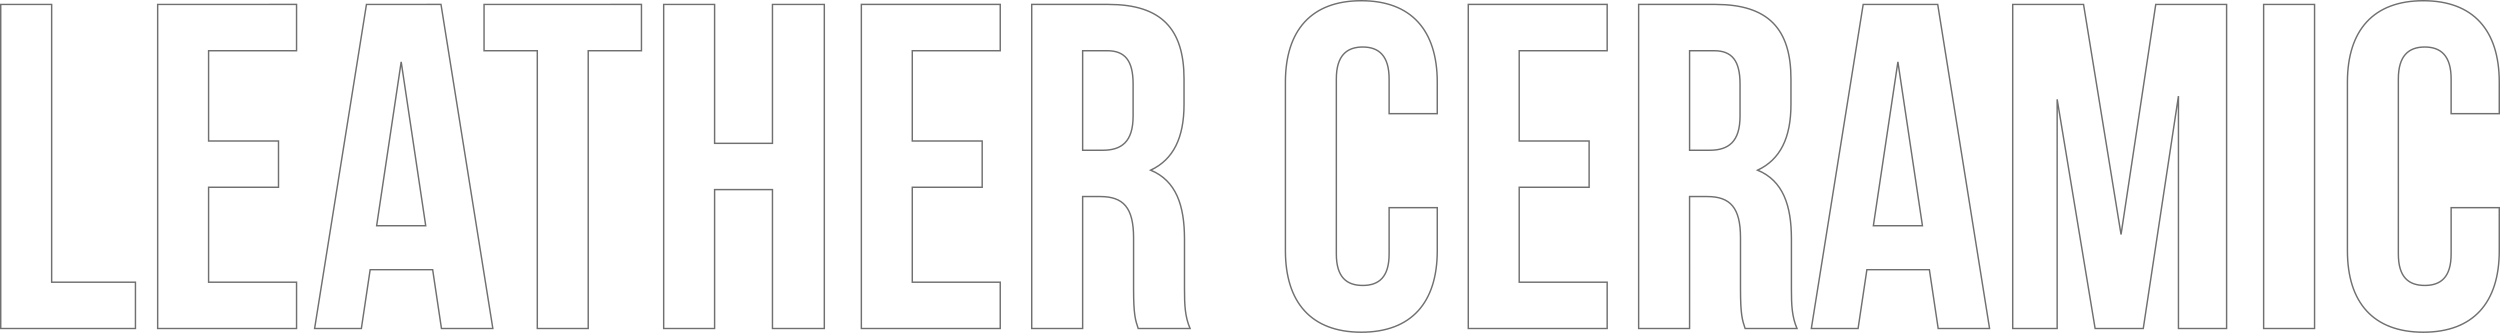 <svg xmlns="http://www.w3.org/2000/svg" width="1722.643" height="229.404" viewBox="0 0 1722.643 229.404">
  <path id="leather" d="M12.76,0h92.829V-31.9H47.85V-223.3H12.76ZM155.991-191.4H216.6v-31.9H120.9V0h95.7V-31.9h-60.61V-97.3H204.16v-31.9H155.991Zm160.138-31.9H264.77L229.042,0h32.219l6.061-40.513h43.065L316.448,0h35.409ZM288.7-183.744,305.6-70.818H271.788Zm57.1-7.656h36.685V0h35.09V-191.4h36.685v-31.9H345.8ZM504.658-95.7h39.875V0h35.728V-223.3H544.533v95.7H504.658v-95.7h-35.09V0h35.09Zm136.213-95.7h60.61v-31.9h-95.7V0h95.7V-31.9h-60.61V-97.3H689.04v-31.9H640.871ZM832.271,0c-3.509-8.294-3.828-16.269-3.828-27.115V-61.567c0-23.287-5.742-40.194-23.287-47.531,15.631-7.337,22.968-22.33,22.968-45.3v-17.545c0-34.452-15.631-51.359-52-51.359H723.173V0h35.09V-90.915h12.122c15.95,0,22.968,7.656,22.968,28.391v35.09c0,18.183,1.276,21.692,3.19,27.434Zm-57.1-191.4c12.441,0,17.864,7.018,17.864,22.968v22.011c0,17.864-7.975,23.606-21.054,23.606H758.263V-191.4ZM969.441-83.259v31.9c0,15.95-7.018,21.692-18.183,21.692s-18.183-5.742-18.183-21.692V-171.941c0-15.95,7.018-22.011,18.183-22.011s18.183,6.061,18.183,22.011v23.925h33.176v-21.692c0-35.728-17.864-56.144-52.316-56.144s-52.316,20.416-52.316,56.144V-53.592c0,35.728,17.864,56.144,52.316,56.144s52.316-20.416,52.316-56.144V-83.259ZM1059.08-191.4h60.61v-31.9h-95.7V0h95.7V-31.9h-60.61V-97.3h48.169v-31.9H1059.08ZM1250.48,0c-3.509-8.294-3.828-16.269-3.828-27.115V-61.567c0-23.287-5.742-40.194-23.287-47.531,15.631-7.337,22.968-22.33,22.968-45.3v-17.545c0-34.452-15.631-51.359-52-51.359h-52.954V0h35.09V-90.915h12.122c15.95,0,22.968,7.656,22.968,28.391v35.09c0,18.183,1.276,21.692,3.19,27.434Zm-57.1-191.4c12.441,0,17.864,7.018,17.864,22.968v22.011c0,17.864-7.975,23.606-21.054,23.606h-13.717V-191.4Zm154.077-31.9H1296.1L1260.369,0h32.219l6.061-40.513h43.065L1347.775,0h35.409Zm-27.434,39.556,16.907,112.926h-33.814ZM1447.941-223.3h-48.807V0h30.624V-157.9L1455.916,0h33.176l24.244-160.138V0h33.176V-223.3H1497.7L1473.78-64.757ZM1572.032,0h35.09V-223.3h-35.09Zm129.195-83.259v31.9c0,15.95-7.018,21.692-18.183,21.692s-18.183-5.742-18.183-21.692V-171.941c0-15.95,7.018-22.011,18.183-22.011s18.183,6.061,18.183,22.011v23.925H1734.4v-21.692c0-35.728-17.864-56.144-52.316-56.144s-52.316,20.416-52.316,56.144V-53.592c0,35.728,17.864,56.144,52.316,56.144S1734.4-17.864,1734.4-53.592V-83.259Z" transform="translate(-12.26 226.352)" fill="none" stroke="#707070" stroke-width="1"/>
</svg>
